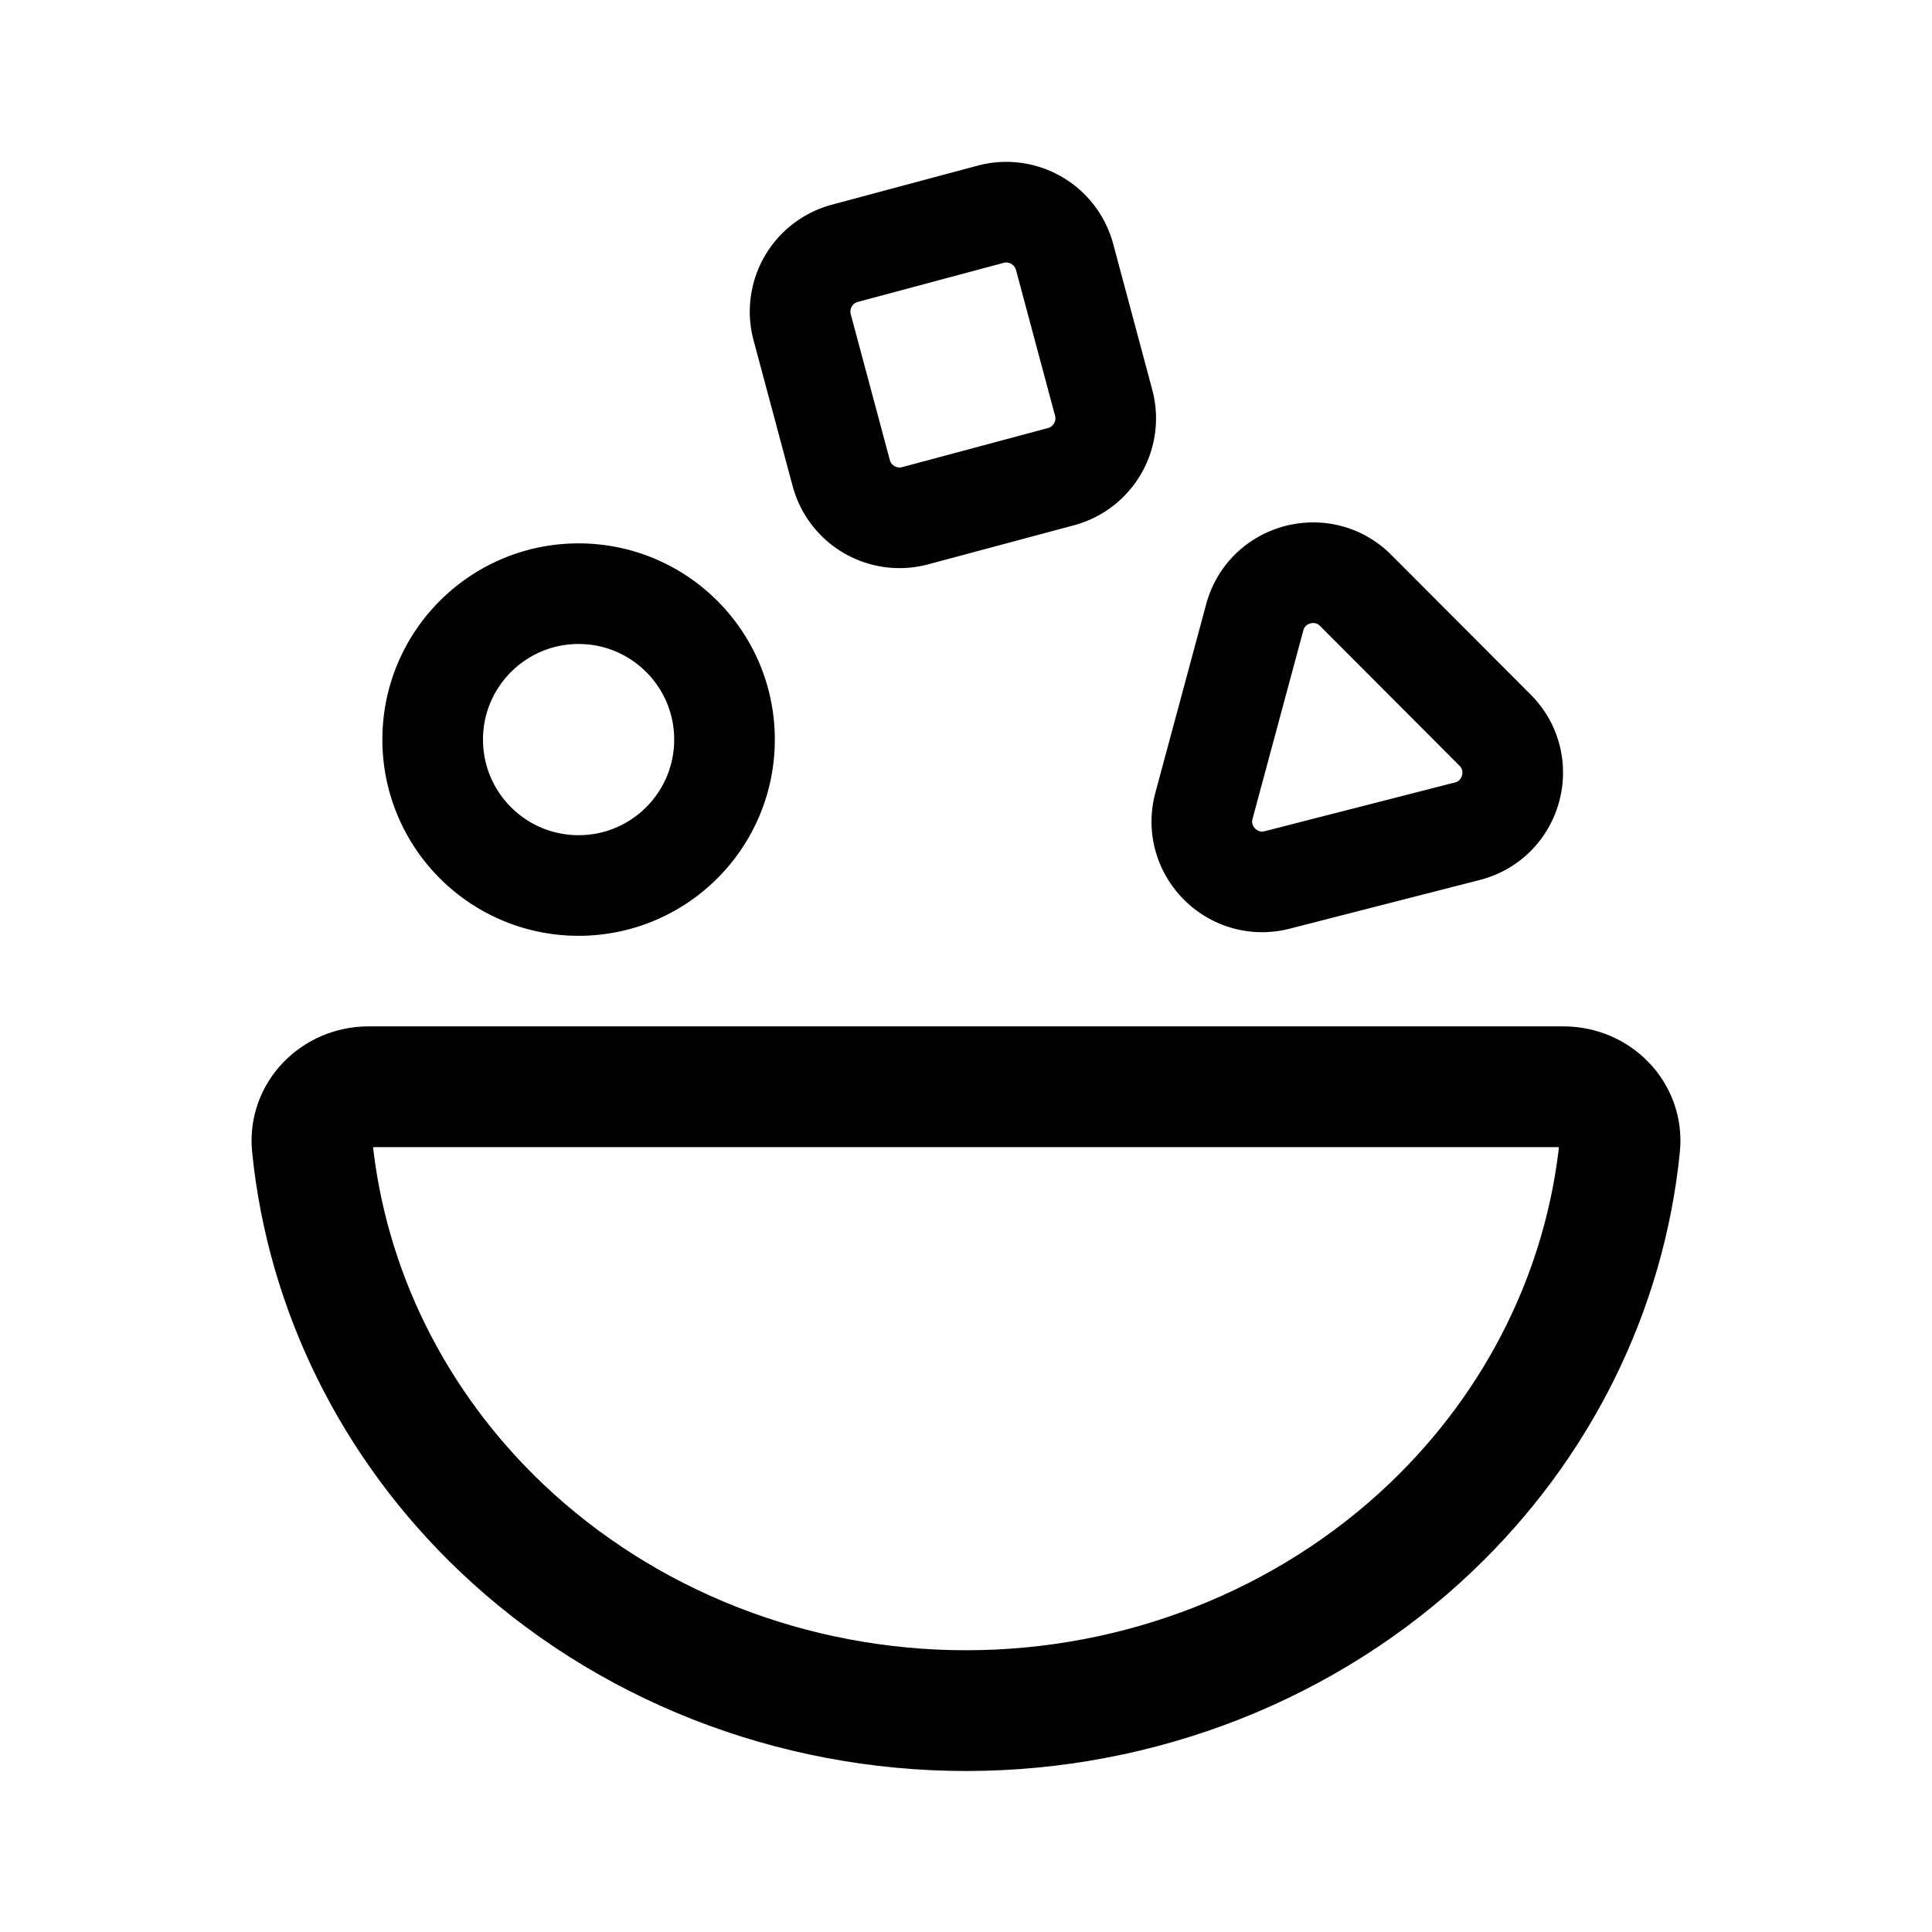 <svg width="192" height="192" viewBox="0 0 192 192" fill="none" xmlns="http://www.w3.org/2000/svg"><path d="M142.152 151.841c10.769-10.23 17.385-23.665 18.821-37.946.326-3.245-2.341-5.895-5.593-5.895H36.62c-3.252 0-5.92 2.651-5.593 5.896 1.436 14.28 8.053 27.716 18.821 37.945C62.088 163.468 78.69 170 96 170c17.31 0 33.912-6.533 46.152-18.159Z" stroke="#000" stroke-width="12" stroke-linejoin="round"/><path d="M79.717 32.522a6 6 0 0 1 4.243-7.348l14.489-3.883a6 6 0 0 1 7.348 4.243l3.883 14.489a6 6 0 0 1-4.243 7.348l-14.489 3.883A6 6 0 0 1 83.6 47.01l-3.883-14.489Zm44.975 28.837c1.201-4.46 6.779-5.946 10.041-2.677l13.843 13.876c3.281 3.289 1.741 8.898-2.759 10.05l-18.886 4.838c-4.449 1.14-8.477-2.938-7.282-7.373l5.043-18.714ZM57.5 88C65.508 88 72 81.508 72 73.5S65.508 59 57.5 59 43 65.492 43 73.5 49.492 88 57.5 88Z" stroke="#000" stroke-width="10" stroke-linejoin="round"/></svg>
